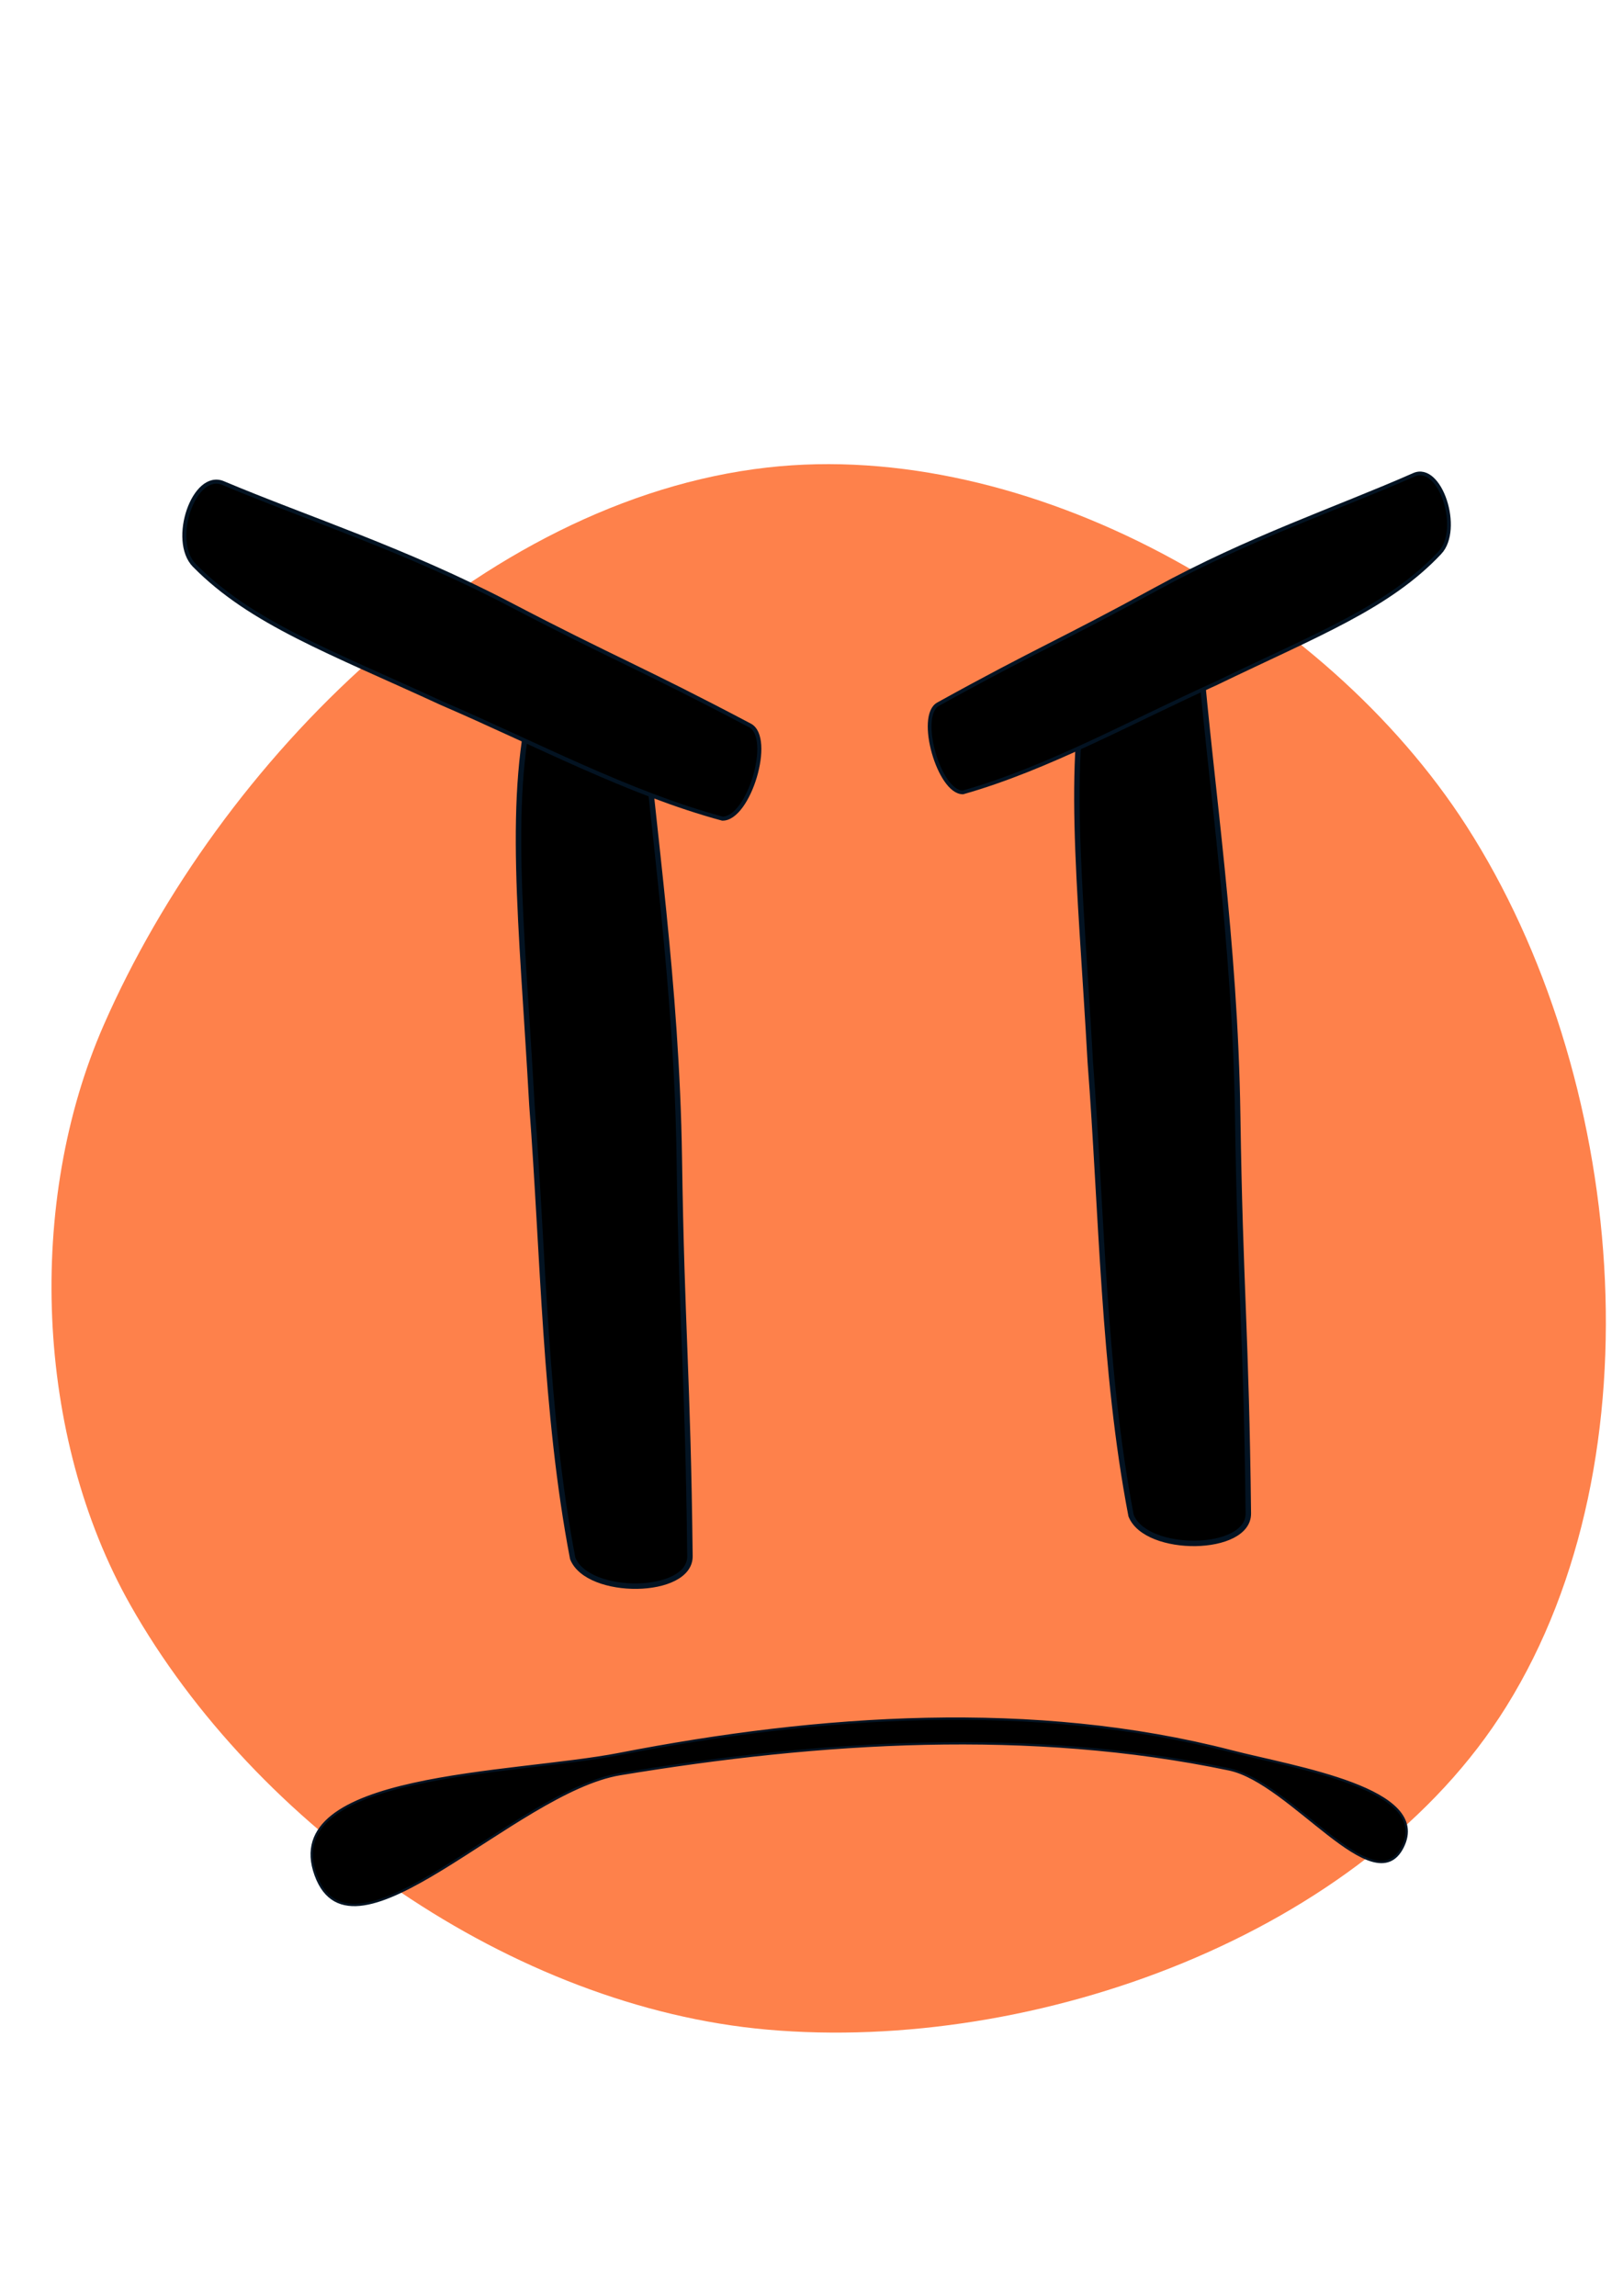 <?xml version="1.0" encoding="UTF-8" standalone="no"?>
<!-- Created with Inkscape (http://www.inkscape.org/) -->

<svg
   width="210mm"
   height="297mm"
   viewBox="0 0 210 297"
   version="1.1"
   id="svg1"
   inkscape:export-filename="CAROTRISTE.svg"
   inkscape:export-xdpi="96"
   inkscape:export-ydpi="96"
   xmlns:inkscape="http://www.inkscape.org/namespaces/inkscape"
   xmlns:sodipodi="http://sodipodi.sourceforge.net/DTD/sodipodi-0.dtd"
   xmlns="http://www.w3.org/2000/svg"
   xmlns:svg="http://www.w3.org/2000/svg">
  <sodipodi:namedview
     id="namedview1"
     pagecolor="#ffffff"
     bordercolor="#000000"
     borderopacity="0.25"
     inkscape:showpageshadow="2"
     inkscape:pageopacity="0.0"
     inkscape:pagecheckerboard="0"
     inkscape:deskcolor="#d1d1d1"
     inkscape:document-units="mm" />
  <defs
     id="defs1" />
  <g
     inkscape:label="Capa 1"
     inkscape:groupmode="layer"
     id="layer1">
    <g
       id="g5-4"
       transform="matrix(1.517,0,0,1.517,-56.592,-434.068)">
      <path
         style="fill:#fe814b;fill-opacity:1;stroke:#031322;stroke-width:0.465;stroke-opacity:0"
         d="m 102.758,326.003 c -24.487,2.766 -46.713,24.981 -56.607,47.55 -6.624,15.108 -5.85,35.075 2.264,49.437 10.709,18.955 32.656,34.316 54.343,36.229 22.838,2.014 50.908,-8.084 63.023,-27.549 13.242,-21.274 10.15,-54.018 -3.396,-75.099 -12.074,-18.79 -37.432,-33.075 -59.626,-30.568 z"
         id="path3-4-8-9"
         sodipodi:nodetypes="aaaaaaa" />
      <path
         style="fill:#000000;fill-opacity:1;stroke:#031322;stroke-width:0.465"
         d="m 82.945,344.872 c 1.056,-3.917 8.721,-3.665 9.057,0.377 0.97,11.678 3.027,24.772 3.243,39.63 0.215,14.743 0.734,18.421 0.908,33.959 0.037,3.334 -8.715,3.428 -10.001,0.189 -2.386,-12.446 -2.484,-25.732 -3.478,-38.667 -0.871,-15.698 -2.191,-26.355 0.27,-35.489 z"
         id="path1-4-3-8"
         sodipodi:nodetypes="sssssss" />
      <path
         style="fill:#000000;fill-opacity:1;stroke:#031322;stroke-width:0.465"
         d="m 130.571,341.227 c 1.056,-3.917 8.721,-3.665 9.057,0.377 0.97,11.678 3.027,24.772 3.243,39.63 0.215,14.743 0.734,18.421 0.908,33.959 0.037,3.334 -8.715,3.428 -10.001,0.189 -2.386,-12.446 -2.484,-25.732 -3.478,-38.667 -0.871,-15.698 -2.191,-26.355 0.27,-35.489 z"
         id="path1-6-9-9-5"
         sodipodi:nodetypes="sssssss" />
      <path
         style="fill:#000000;fill-opacity:1;stroke:#031322;stroke-width:0.198"
         d="m 64.233,446.046 c -3.186,-8.725 16.762,-8.558 25.88,-10.332 17.095,-3.325 35.384,-4.582 52.246,-0.226 5.394,1.393 17.085,3.179 14.585,8.158 -2.426,4.831 -9.513,-5.515 -14.805,-6.623 -16.947,-3.549 -34.86,-2.422 -51.941,0.407 -8.996,1.49 -22.837,17.182 -25.965,8.616 z"
         id="path4-3-14-5"
         sodipodi:nodetypes="aaaaaaa" />
      <path
         style="fill:#000000;fill-opacity:1;stroke:#031322;stroke-width:0.345"
         d="m 53.886,334.353 c -2.077,-2.107 -0.041,-8.071 2.454,-7.02 7.207,3.034 15.525,5.672 24.444,10.334 8.849,4.627 11.172,5.413 20.486,10.331 1.998,1.055 -0.1,7.988 -2.349,7.949 -8.013,-2.167 -15.964,-6.412 -23.927,-9.836 -9.581,-4.42 -16.264,-6.846 -21.108,-11.758 z"
         id="path1-4-3-4-9"
         sodipodi:nodetypes="sssssss" />
      <path
         style="fill:#000000;fill-opacity:1;stroke:#031322;stroke-width:0.319"
         d="m 160.117,333.271 c 1.876,-1.994 0.037,-7.638 -2.217,-6.644 -6.509,2.871 -14.022,5.368 -22.077,9.781 -7.992,4.379 -10.09,5.123 -18.502,9.778 -1.805,0.999 0.09,7.56 2.121,7.523 7.237,-2.051 14.419,-6.069 21.61,-9.309 8.653,-4.183 14.689,-6.479 19.064,-11.129 z"
         id="path1-4-3-4-4-0"
         sodipodi:nodetypes="sssssss" />
    </g>
  </g>
</svg>
